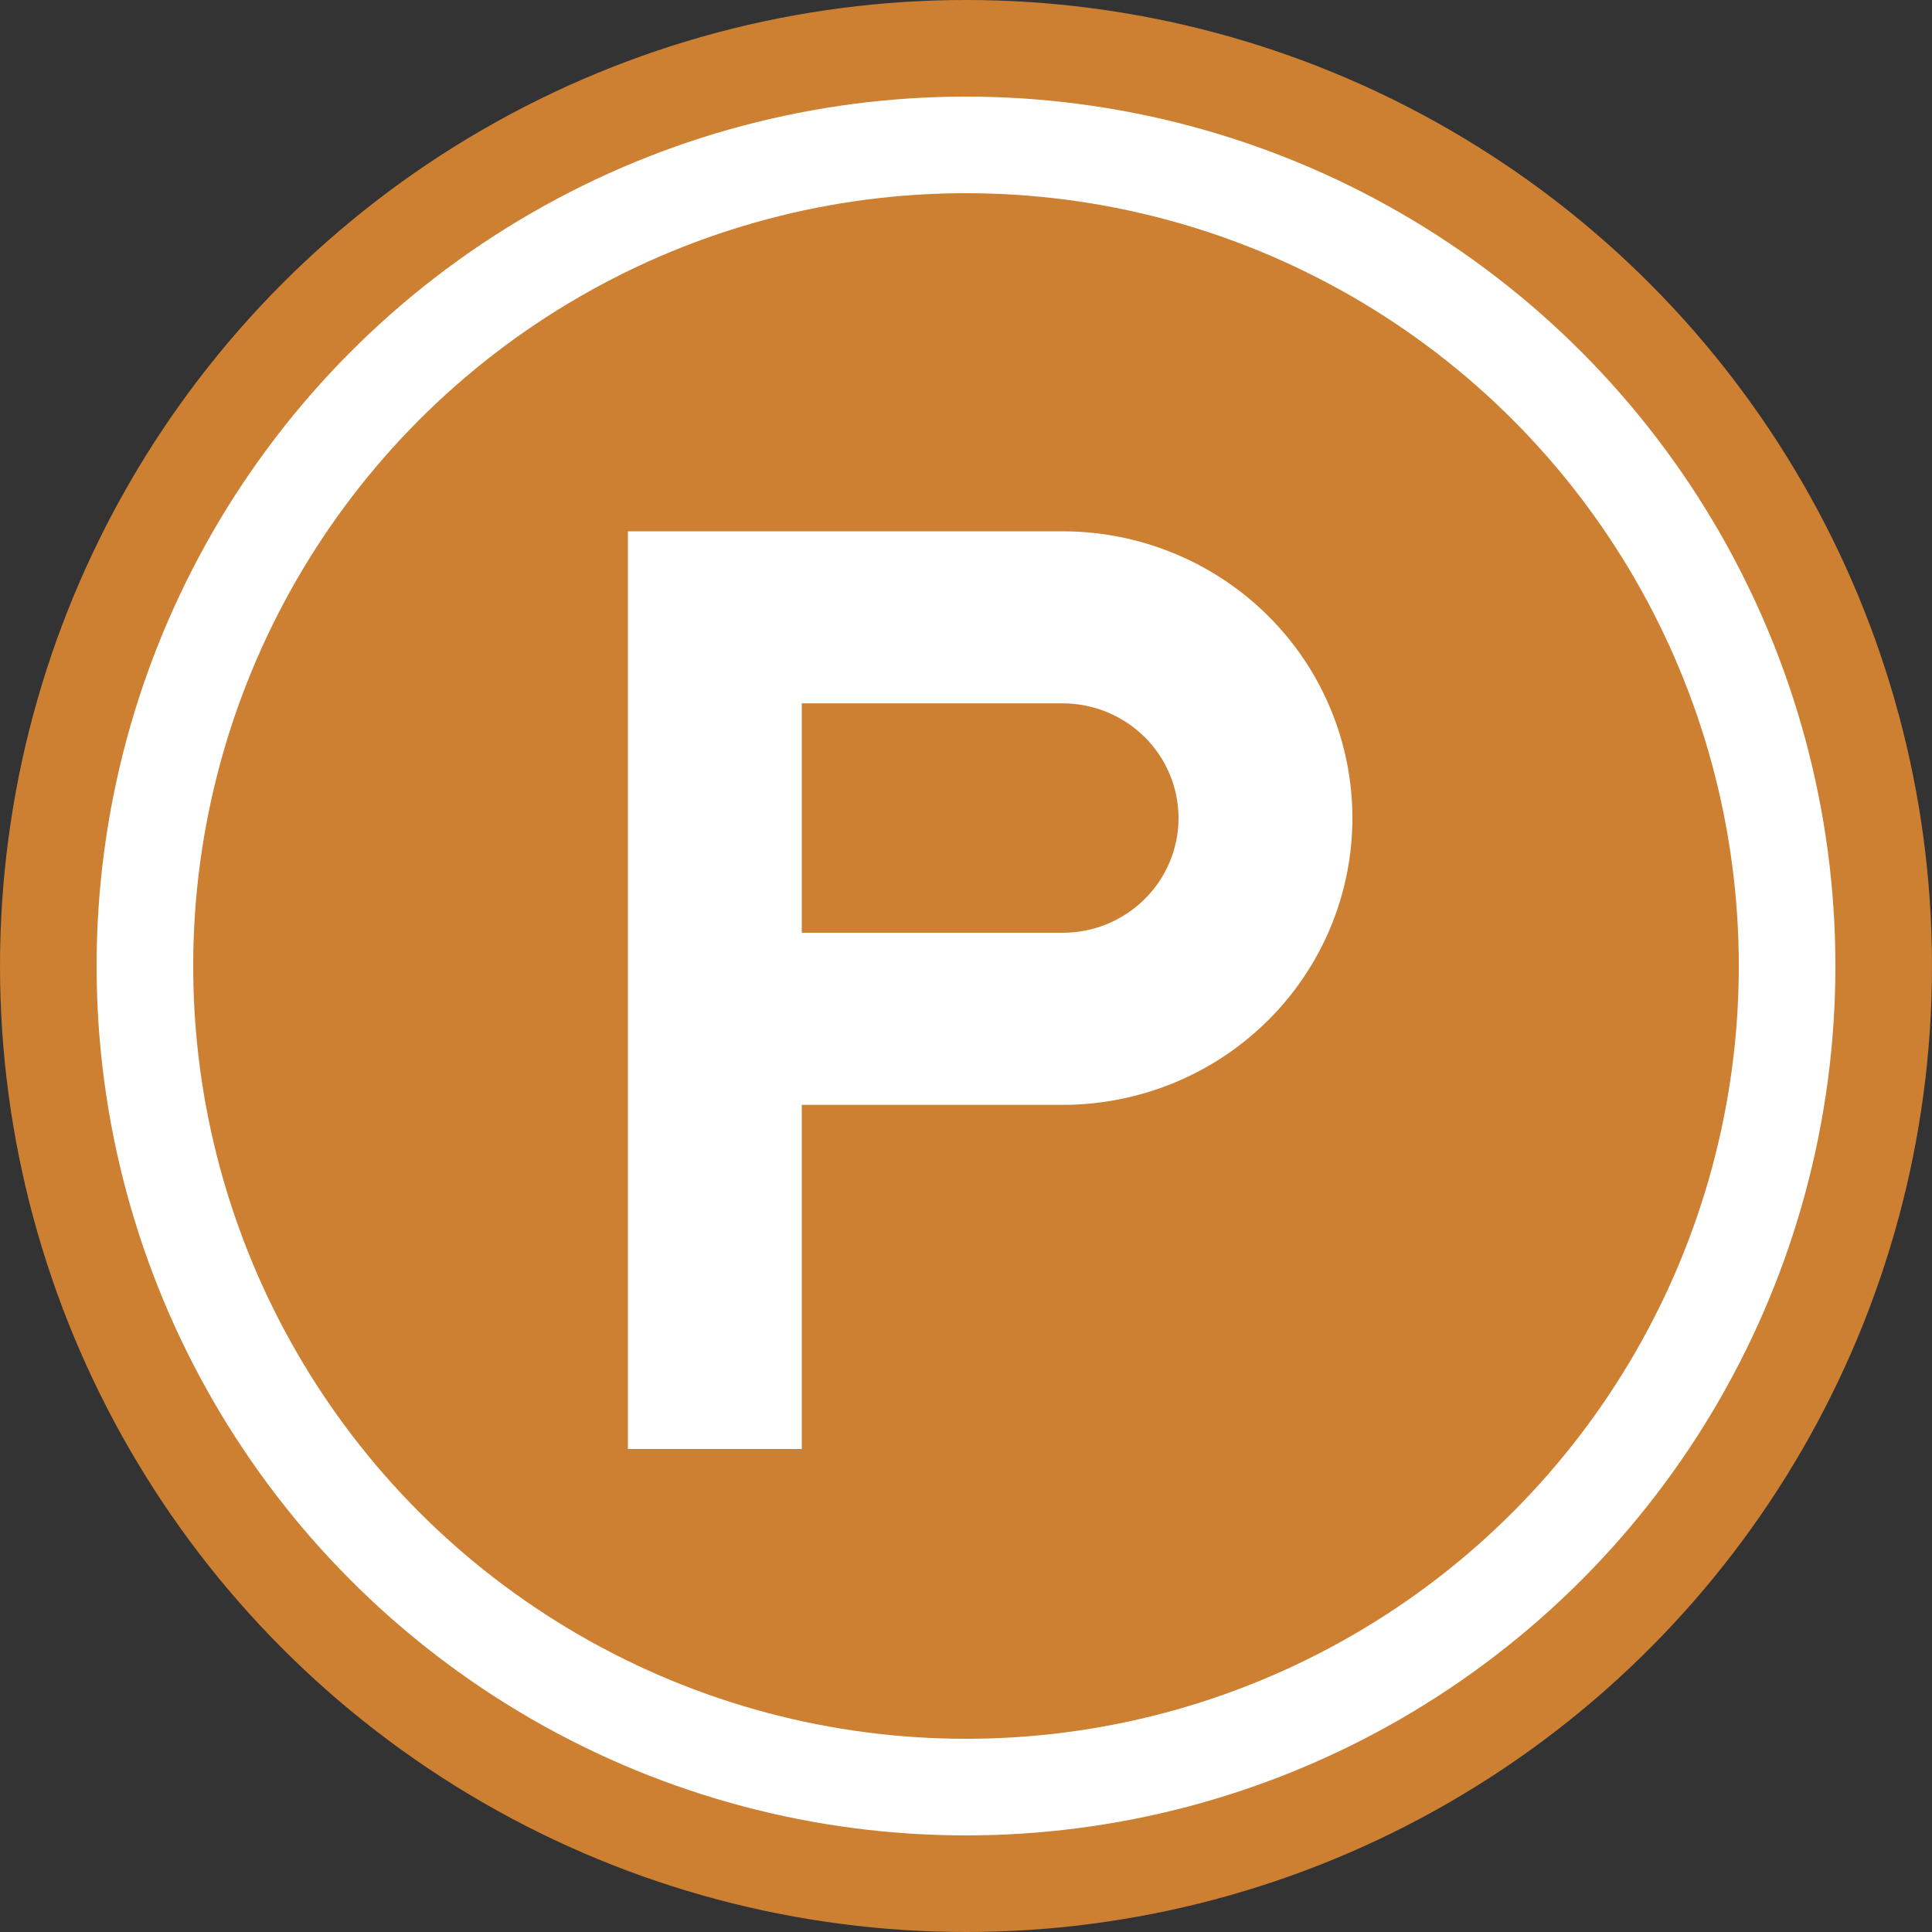 <svg width="40" height="40" viewBox="0 0 40 40" fill="none" xmlns="http://www.w3.org/2000/svg">
<rect x="0" y="0" width="40" height="40" fill="#333333" stroke="none"/>
<circle cx="20" cy="20" r="20" fill="#CD7F32"/>
<circle cx="20" cy="20" r="18" fill="white"/>
<circle cx="20" cy="20" r="16" fill="#CD7F32"/>
<path fill-rule="evenodd" clip-rule="evenodd" d="M16.6 11H13V30H16.6V22.875H22C22.788 22.875 23.568 22.721 24.296 22.423C25.024 22.125 25.686 21.687 26.243 21.136C26.8 20.585 27.242 19.93 27.543 19.21C27.845 18.489 28 17.717 28 16.938C28 16.158 27.845 15.386 27.543 14.665C27.242 13.945 26.8 13.29 26.243 12.739C25.686 12.188 25.024 11.75 24.296 11.452C23.568 11.154 22.788 11 22 11H16.6ZM22 19.312C22.315 19.312 22.627 19.251 22.918 19.132C23.21 19.012 23.474 18.837 23.697 18.617C23.92 18.396 24.097 18.134 24.217 17.846C24.338 17.558 24.4 17.249 24.4 16.938C24.4 16.626 24.338 16.317 24.217 16.029C24.097 15.741 23.92 15.479 23.697 15.258C23.474 15.038 23.21 14.863 22.918 14.743C22.627 14.624 22.315 14.562 22 14.562H16.6V19.312H22Z" fill="white"/>
</svg>
